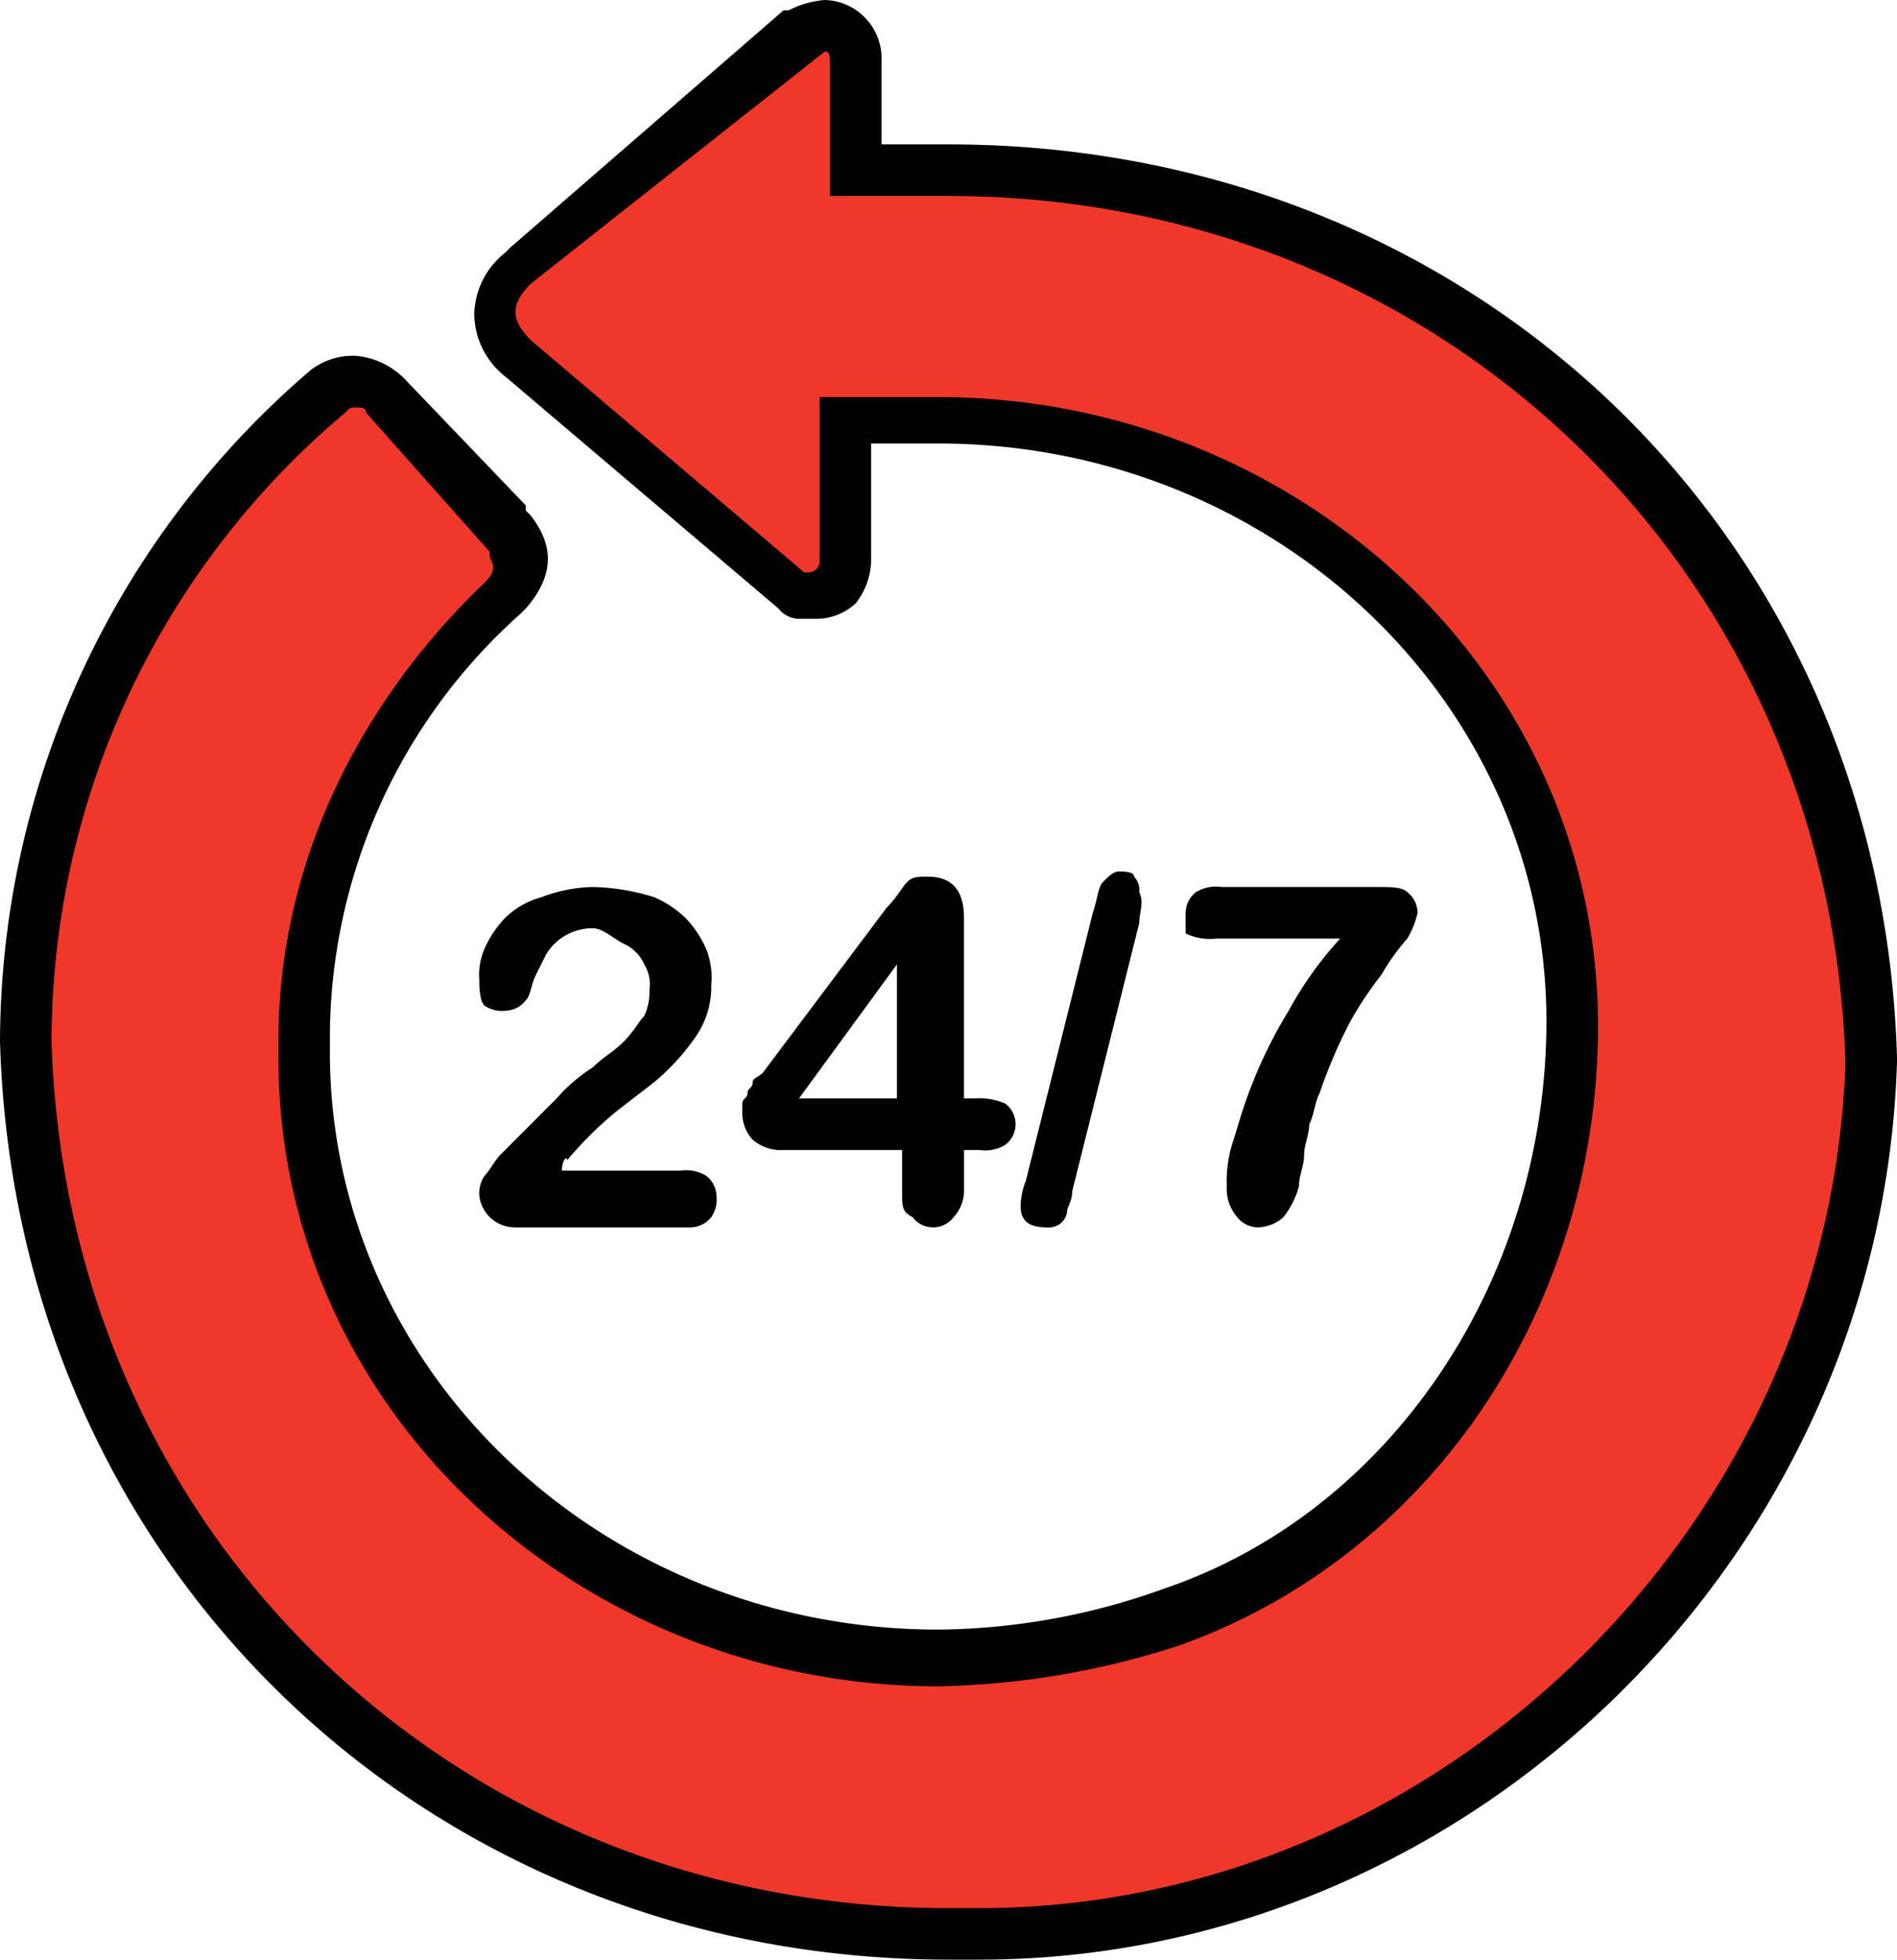 <svg xmlns="http://www.w3.org/2000/svg" width="90.896" height="93.86" viewBox="0 0 90.896 93.86"><defs><style>.a{fill:#ef3829;}</style></defs><path class="a" d="M46.195,92.037H44.713C20.26,92.037,1.241,73.759.5,49.553A41.932,41.932,0,0,1,15.073,18.184a4.173,4.173,0,0,1,1.235-.494,2.135,2.135,0,0,1,1.482.741L23.965,25.1l.247.247a2.4,2.4,0,0,1-.247,2.964,28.416,28.416,0,0,0-9.633,20.995v.741a27.361,27.361,0,0,0,9.139,20.5,30.884,30.884,0,0,0,21.489,8.4A36.657,36.657,0,0,0,56.322,76.97c11.362-4.2,19.266-15.561,19.266-28.4,0-15.808-13.585-28.9-30.381-28.9H40.761v6.669a1.451,1.451,0,0,1-.494,1.235,1.887,1.887,0,0,1-1.235.494h-.494c-.247,0-.247-.247-.494-.247L24.459,16.7a5.049,5.049,0,0,1-1.235-2.223,3.335,3.335,0,0,1,1.235-2.47L37.8.894A1.873,1.873,0,0,1,38.785.4c.741,0,1.482.494,1.482,1.729V7.316h4.446c24.453,0,43.472,18.278,44.213,42.484-.741,23.465-20.007,42.237-42.731,42.237Z" transform="translate(0.735 0.588)"/><path d="M39.52,2.47c.247,0,.247.247.247.494V9.386h5.681c23.465,0,42.237,17.784,42.978,41.5-.741,22.23-19.513,40.508-41.5,40.508H45.448c-23.465,0-42.237-17.784-42.978-41.5A39.391,39.391,0,0,1,16.549,19.76c.247-.247.247-.247.494-.247s.494,0,.494.247h0l5.928,6.669v.247c.247.494.247.741-.247,1.235-5.928,5.681-9.88,13.338-9.88,21.983v.741c0,17.043,14.573,30.134,31.616,30.134a39.494,39.494,0,0,0,11.609-1.976c12.35-4.446,20.007-16.549,20.007-29.64C76.57,32.11,62,19.019,44.954,19.019H39.273v7.9a.531.531,0,0,1-.494.494h-.247L25.441,16.3c-.988-.988-.988-1.729,0-2.717L39.52,2.47h0m0-2.47a4.579,4.579,0,0,0-1.729.494h-.247L24.453,11.856l-.247.247a3.86,3.86,0,0,0-1.482,2.964,3.86,3.86,0,0,0,1.482,2.964h0L37.3,29.146a1.283,1.283,0,0,0,.988.494h.741A2.8,2.8,0,0,0,41,28.9a3.448,3.448,0,0,0,.741-2.223V21.242h3.211c16.055,0,29.146,12.35,29.146,27.664,0,12.35-7.41,23.465-18.278,27.17a32.535,32.535,0,0,1-10.868,1.976c-16.055,0-29.146-12.35-29.146-27.664v-.741a27.231,27.231,0,0,1,9.139-20.254l.247-.247c1.729-1.976.988-3.458.247-4.446l-.247-.247v-.247l-5.681-5.928a3.753,3.753,0,0,0-2.47-1.235,3.291,3.291,0,0,0-2.223.741A42.475,42.475,0,0,0,0,49.894C.741,75.088,20.5,93.86,45.448,93.86H46.93c23.465,0,43.225-19.266,43.966-42.978v-.247C90.155,25.688,70.642,6.916,45.448,6.916H42.237V2.964A2.8,2.8,0,0,0,39.52,0Z"/><g transform="translate(22.971 41.743)"><path d="M13.252,30.785h5.681a1.851,1.851,0,0,1,1.235.247,1.283,1.283,0,0,1,.494.988,1.485,1.485,0,0,1-.247.988,1.283,1.283,0,0,1-.988.494h-8.4A1.714,1.714,0,0,1,9.3,32.02a1.485,1.485,0,0,1,.247-.988c.247-.247.494-.741.741-.988L13,27.327a7.881,7.881,0,0,1,1.729-1.482c.494-.494.988-.741,1.482-1.235s.741-.988.988-1.235a2.686,2.686,0,0,0,.247-1.235,1.851,1.851,0,0,0-.247-1.235,1.928,1.928,0,0,0-.988-.988c-.494-.247-.988-.741-1.482-.741a2.594,2.594,0,0,0-2.223,1.235l-.494.988c-.247.494-.247.988-.494,1.235a1.283,1.283,0,0,1-.988.494,1.485,1.485,0,0,1-.988-.247c-.247-.247-.247-.988-.247-1.235a3.133,3.133,0,0,1,.247-1.482,5.167,5.167,0,0,1,.988-1.482,3.981,3.981,0,0,1,1.729-.988,7.307,7.307,0,0,1,2.47-.494,10.615,10.615,0,0,1,2.964.494,5.167,5.167,0,0,1,1.482.988,5.167,5.167,0,0,1,.988,1.482,3.662,3.662,0,0,1,.247,1.729,4.173,4.173,0,0,1-.741,2.47,10.743,10.743,0,0,1-1.482,1.729c-.494.494-1.235.988-2.47,1.976A18.08,18.08,0,0,0,13.5,30.291C13.5,30.044,13.252,30.291,13.252,30.785Z" transform="translate(-9.3 -16.459)"/><path d="M22.057,32.067V30.091H16.376a2.088,2.088,0,0,1-1.482-.494,1.887,1.887,0,0,1-.494-1.235v-.494c0-.247.247-.247.247-.494s.247-.247.247-.494.247-.247.494-.494l5.928-7.9c.494-.494.741-.988.988-1.235S22.8,17,23.292,17c1.235,0,1.729.741,1.729,1.976v8.645h.494A3.133,3.133,0,0,1,27,27.868a1.235,1.235,0,0,1,0,1.976,1.851,1.851,0,0,1-1.235.247h-.741v1.976a1.887,1.887,0,0,1-.494,1.235,1.235,1.235,0,0,1-1.976,0C22.057,33.055,22.057,32.808,22.057,32.067Zm-4.94-4.446H21.81V21.2Z" transform="translate(-1.803 -16.753)"/><path d="M25.481,19.37,22.27,32.214c0,.494-.247.741-.247.988a.862.862,0,0,1-.247.494.907.907,0,0,1-.741.247c-.741,0-1.235-.247-1.235-.988a3.305,3.305,0,0,1,.247-1.235l3.211-12.844c.247-.741.247-1.235.494-1.482s.494-.494.741-.494.741,0,.741.247a.907.907,0,0,1,.247.741C25.728,18.382,25.481,18.876,25.481,19.37Z" transform="translate(6.135 -16.9)"/><path d="M24.729,17.2h7.41c.741,0,1.235,0,1.482.247a1.283,1.283,0,0,1,.494.988,4.173,4.173,0,0,1-.494,1.235A10.457,10.457,0,0,0,32.386,21.4,17.335,17.335,0,0,0,30.9,23.622a24.083,24.083,0,0,0-1.482,3.458c-.247.494-.247.988-.494,1.482,0,.494-.247.988-.247,1.482s-.247.988-.247,1.482a4.022,4.022,0,0,1-.741,1.482,1.887,1.887,0,0,1-1.235.494,1.283,1.283,0,0,1-.988-.494,2.088,2.088,0,0,1-.494-1.482,6.138,6.138,0,0,1,.247-1.976c.247-.741.494-1.729.988-2.964a22.584,22.584,0,0,1,1.729-3.458,17.533,17.533,0,0,1,2.47-3.458H24.482A2.674,2.674,0,0,1,23,19.423v-.988a1.283,1.283,0,0,1,.494-.988A1.851,1.851,0,0,1,24.729,17.2Z" transform="translate(10.839 -16.459)"/></g></svg>